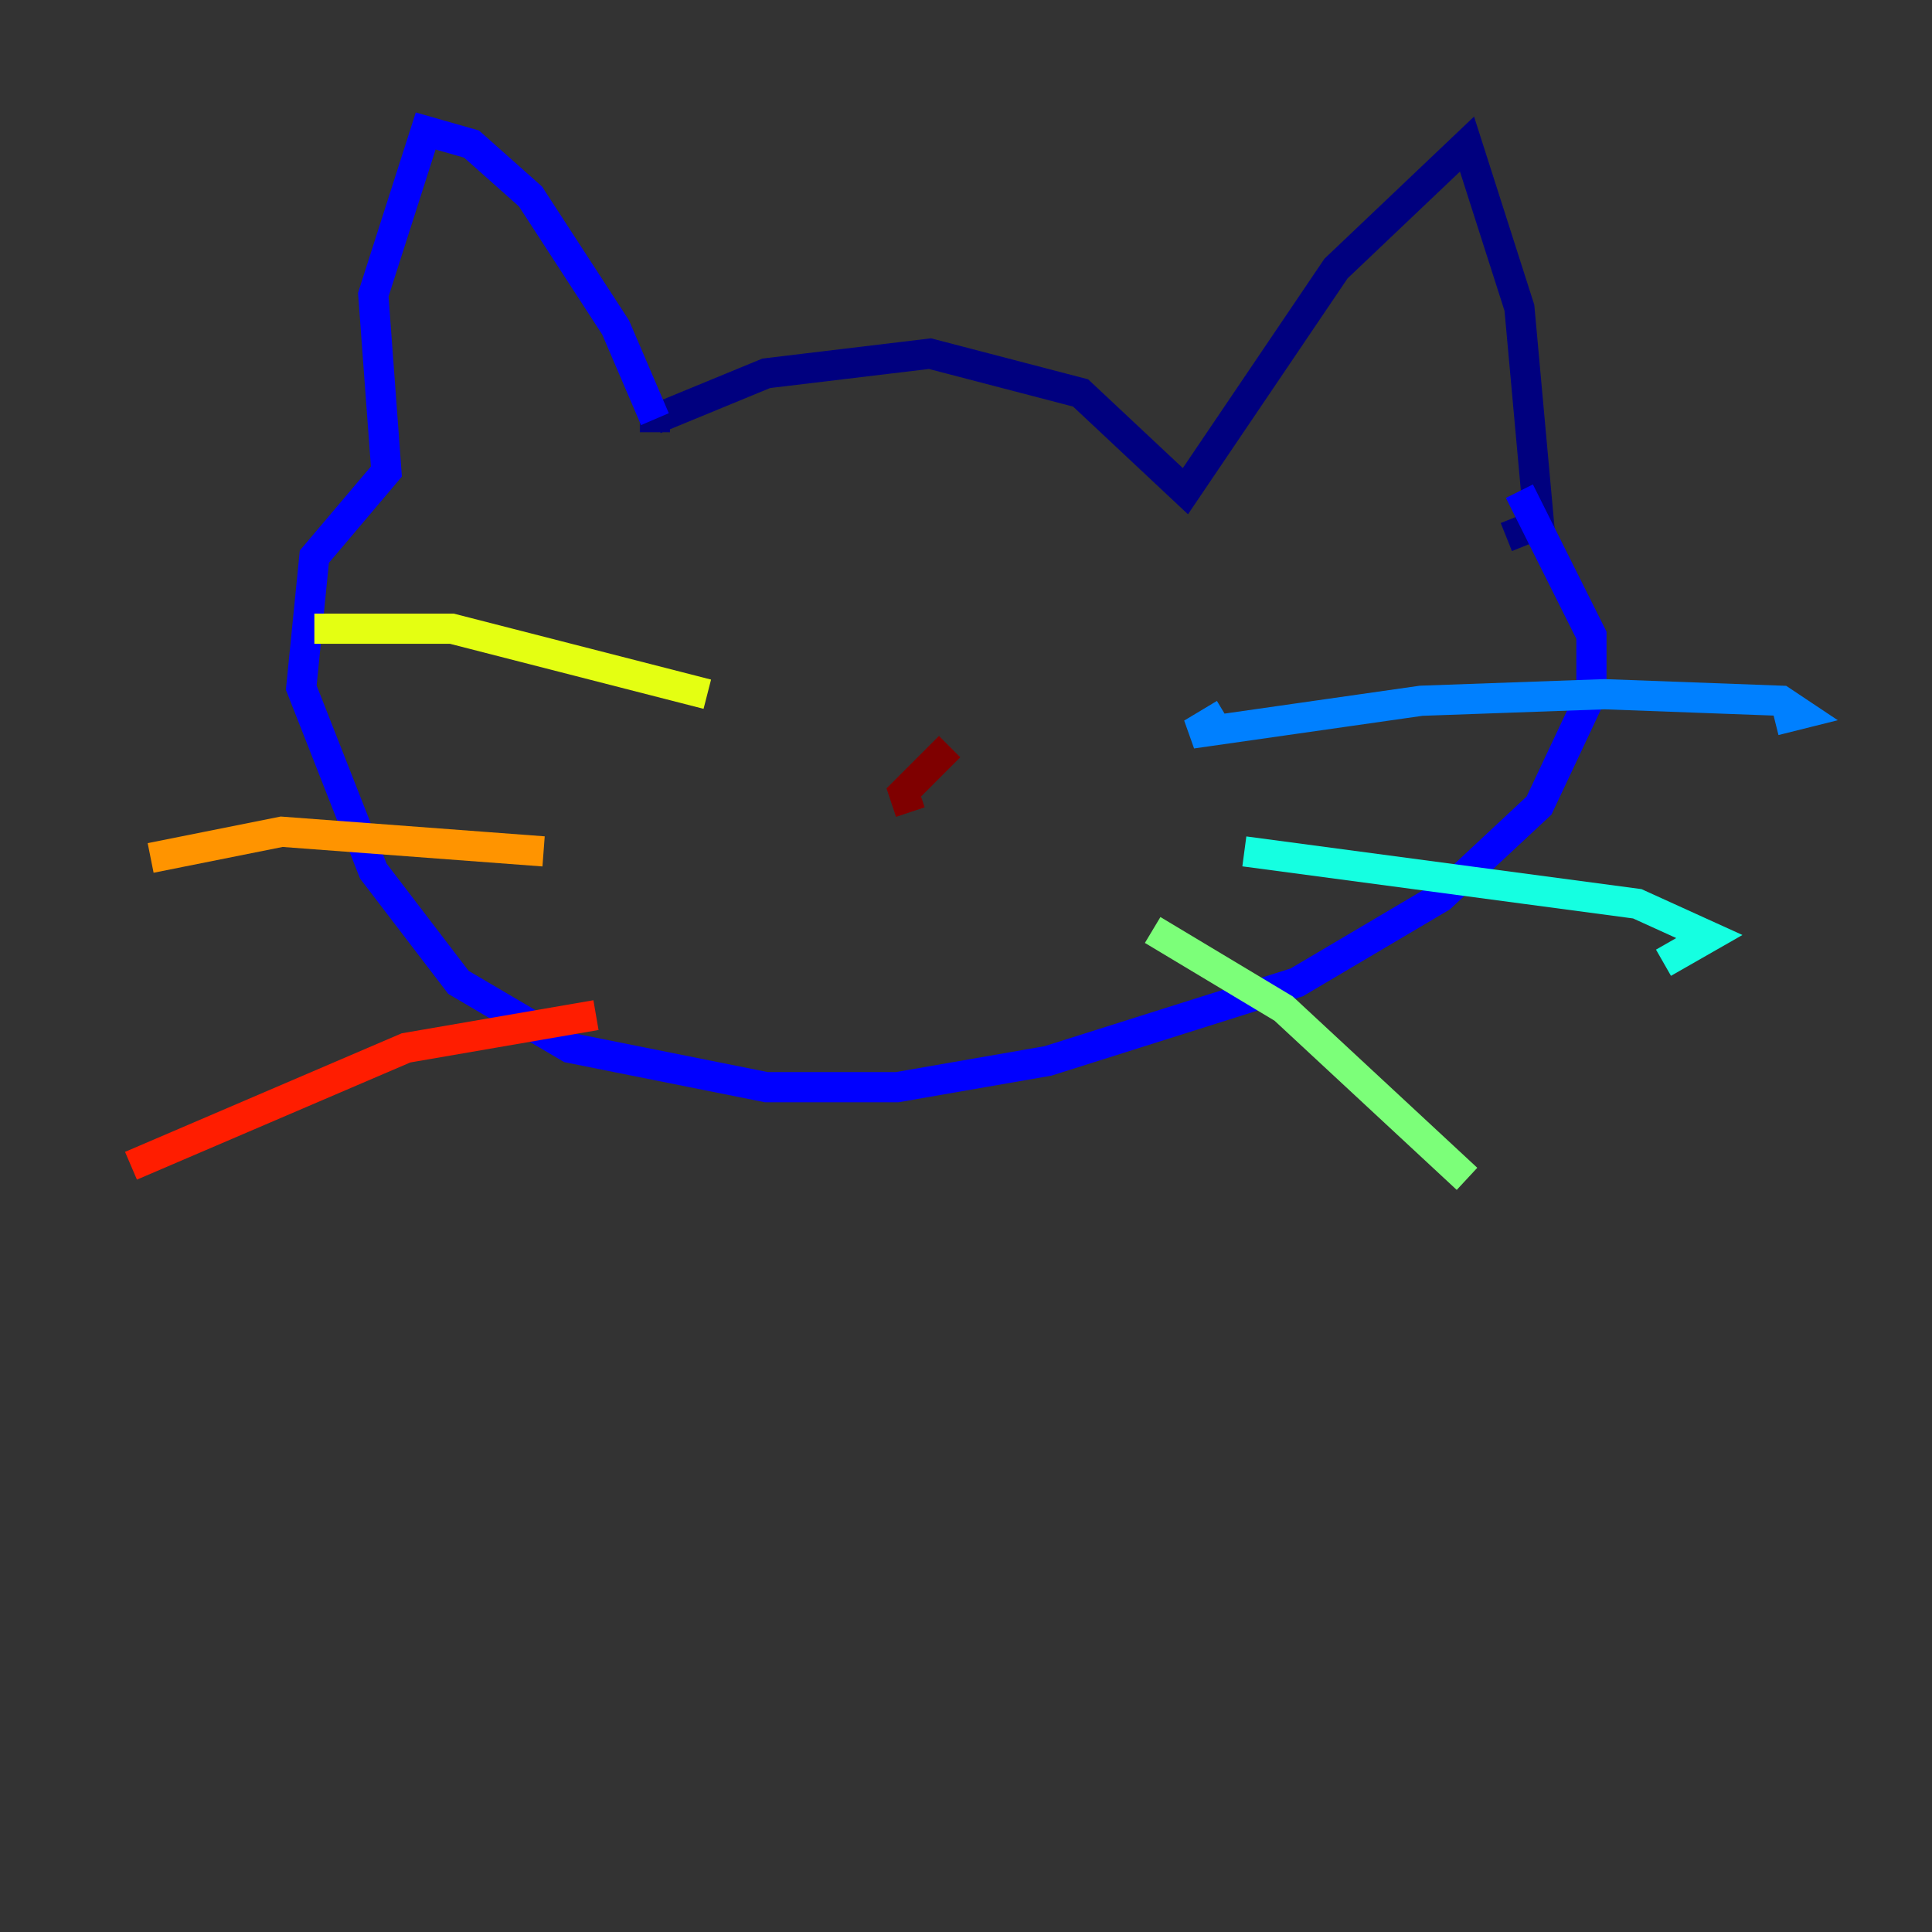 <?xml version="1.0" encoding="utf-8" ?>
<svg baseProfile="tiny" height="128" version="1.2" viewBox="0,0,128,128" width="128" xmlns="http://www.w3.org/2000/svg" xmlns:ev="http://www.w3.org/2001/xml-events" xmlns:xlink="http://www.w3.org/1999/xlink"><rect x="0" y="0" width="128" height="128" fill="#333333" stroke="none"/><defs /><polyline fill="none" points="43.39,28.637 43.39,27.77 50.766,24.732 61.614,23.43 71.593,26.034 78.536,32.542 88.515,17.79 97.193,9.546 100.664,20.393 101.966,34.712 99.797,35.58" stroke="#00007f" stroke-width="2" /><polyline fill="none" points="43.39,27.77 40.786,21.695 35.146,13.017 31.241,9.546 28.203,8.678 24.732,19.525 25.6,31.241 20.827,36.881 19.959,45.559 24.732,57.709 30.373,65.085 37.749,69.424 50.766,72.027 59.444,72.027 69.424,70.291 85.912,65.085 95.458,59.444 101.966,53.37 105.437,45.993 105.437,42.088 100.664,32.542" stroke="#0000ff" stroke-width="2" /><polyline fill="none" points="81.139,47.295 78.969,48.597 94.156,46.427 106.305,45.993 118.02,46.427 119.322,47.295 117.586,47.729" stroke="#0080ff" stroke-width="2" /><polyline fill="none" points="82.441,56.407 108.475,59.878 113.248,62.047 110.21,63.783" stroke="#15ffe1" stroke-width="2" /><polyline fill="none" points="76.366,61.614 85.044,66.82 97.193,78.102" stroke="#7cff79" stroke-width="2" /><polyline fill="none" points="46.861,45.993 29.939,41.654 20.827,41.654" stroke="#e4ff12" stroke-width="2" /><polyline fill="none" points="36.014,56.407 18.658,55.105 9.98,56.841" stroke="#ff9400" stroke-width="2" /><polyline fill="none" points="39.485,67.254 26.902,69.424 8.678,77.234" stroke="#ff1d00" stroke-width="2" /><polyline fill="none" points="62.915,49.464 59.878,52.502 60.312,53.803 59.878,52.502" stroke="#7f0000" stroke-width="2" /></svg>